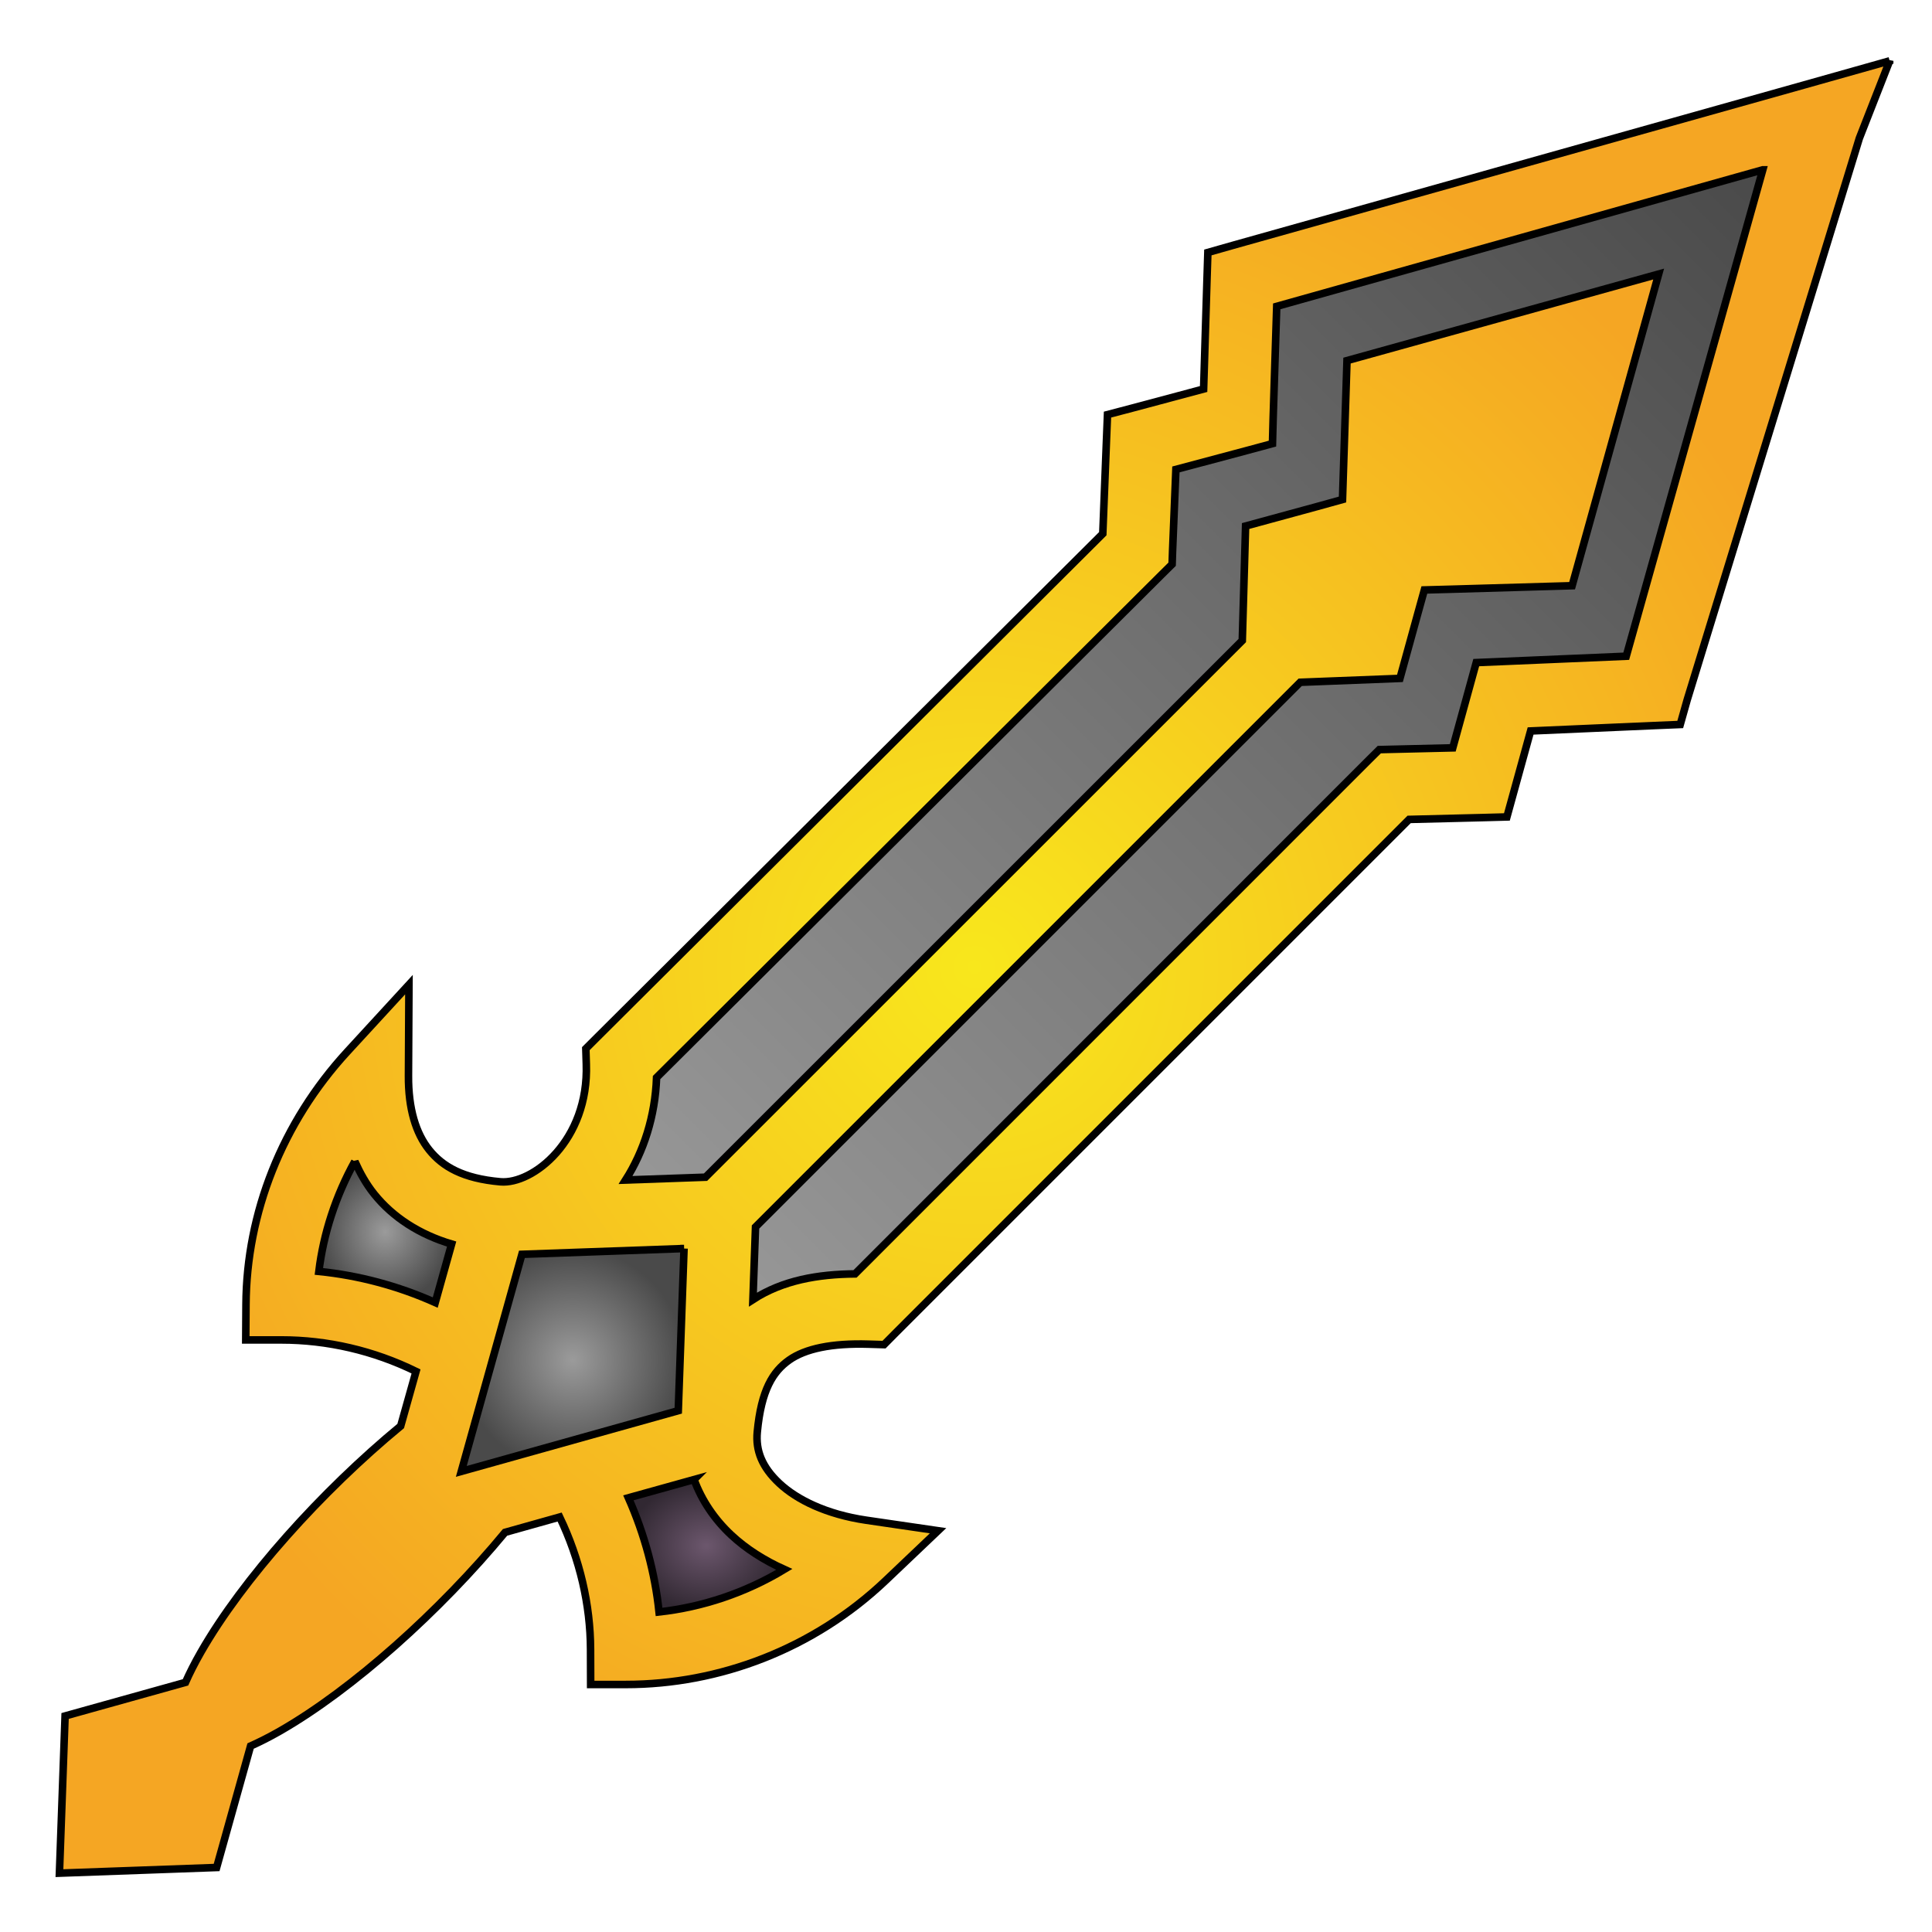 <svg xmlns="http://www.w3.org/2000/svg" viewBox="0 0 512 512" style="height: 512px; width: 512px;"><defs><linearGradient x1="0" x2="1" y1="0" y2="1" id="lorc-relic-blade-gradient-1"><stop offset="0%" stop-color="#d0021b" stop-opacity="1"></stop><stop offset="100%" stop-color="#fa95a1" stop-opacity="1"></stop></linearGradient><radialGradient id="lorc-relic-blade-gradient-2"><stop offset="0%" stop-color="#f8e71c" stop-opacity="1"></stop><stop offset="100%" stop-color="#f5a623" stop-opacity="1"></stop></radialGradient><linearGradient x1="0" x2="1" y1="1" y2="0" id="lorc-relic-blade-gradient-3"><stop offset="0%" stop-color="#9b9b9b" stop-opacity="1"></stop><stop offset="100%" stop-color="#4a4a4a" stop-opacity="1"></stop></linearGradient><radialGradient id="lorc-relic-blade-gradient-4"><stop offset="0%" stop-color="#9b9b9b" stop-opacity="1"></stop><stop offset="100%" stop-color="#4a4a4a" stop-opacity="1"></stop></radialGradient><radialGradient id="lorc-relic-blade-gradient-5"><stop offset="0%" stop-color="#9b9b9b" stop-opacity="1"></stop><stop offset="100%" stop-color="#4a4a4a" stop-opacity="1"></stop></radialGradient><radialGradient id="lorc-relic-blade-gradient-6"><stop offset="0%" stop-color="#6c576d" stop-opacity="1"></stop><stop offset="100%" stop-color="#312832" stop-opacity="1"></stop></radialGradient><radialGradient id="lorc-relic-blade-gradient-7"><stop offset="0%" stop-color="#b57204" stop-opacity="1"></stop><stop offset="100%" stop-color="#8b572a" stop-opacity="1"></stop></radialGradient><radialGradient id="lorc-relic-blade-gradient-8"><stop offset="0%" stop-color="#b57204" stop-opacity="1"></stop><stop offset="100%" stop-color="#8b572a" stop-opacity="1"></stop></radialGradient><radialGradient id="lorc-relic-blade-gradient-9"><stop offset="0%" stop-color="#b57204" stop-opacity="1"></stop><stop offset="100%" stop-color="#8b572a" stop-opacity="1"></stop></radialGradient><radialGradient id="lorc-relic-blade-gradient-10"><stop offset="0%" stop-color="#ff7b00" stop-opacity="1"></stop><stop offset="100%" stop-color="#b87333" stop-opacity="1"></stop></radialGradient><radialGradient id="lorc-relic-blade-gradient-11"><stop offset="0%" stop-color="#6c576d" stop-opacity="1"></stop><stop offset="100%" stop-color="#312832" stop-opacity="1"></stop></radialGradient><radialGradient id="lorc-relic-blade-gradient-12"><stop offset="0%" stop-color="#4a4a4a" stop-opacity="1"></stop><stop offset="100%" stop-color="#000000" stop-opacity="1"></stop></radialGradient><radialGradient id="lorc-relic-blade-gradient-13"><stop offset="0%" stop-color="#4a4a4a" stop-opacity="1"></stop><stop offset="100%" stop-color="#000000" stop-opacity="1"></stop></radialGradient><radialGradient id="lorc-relic-blade-gradient-14"><stop offset="0%" stop-color="#c9c9c9" stop-opacity="1"></stop><stop offset="100%" stop-color="#9b9b9b" stop-opacity="1"></stop></radialGradient><radialGradient id="lorc-relic-blade-gradient-15"><stop offset="0%" stop-color="#c9c9c9" stop-opacity="1"></stop><stop offset="100%" stop-color="#9b9b9b" stop-opacity="1"></stop></radialGradient><radialGradient id="lorc-relic-blade-gradient-16"><stop offset="0%" stop-color="#ff7b00" stop-opacity="1"></stop><stop offset="100%" stop-color="#b87333" stop-opacity="1"></stop></radialGradient><radialGradient id="lorc-relic-blade-gradient-17"><stop offset="0%" stop-color="#ff7b00" stop-opacity="1"></stop><stop offset="100%" stop-color="#b87333" stop-opacity="1"></stop></radialGradient><radialGradient id="lorc-relic-blade-gradient-18"><stop offset="0%" stop-color="#ff7b00" stop-opacity="1"></stop><stop offset="100%" stop-color="#b87333" stop-opacity="1"></stop></radialGradient><radialGradient id="lorc-relic-blade-gradient-19"><stop offset="0%" stop-color="#ff7b00" stop-opacity="1"></stop><stop offset="100%" stop-color="#b87333" stop-opacity="1"></stop></radialGradient><radialGradient id="lorc-relic-blade-gradient-20"><stop offset="0%" stop-color="#ffe0af" stop-opacity="1"></stop><stop offset="100%" stop-color="#e2c093" stop-opacity="1"></stop></radialGradient><radialGradient id="lorc-relic-blade-gradient-22"><stop offset="0%" stop-color="#fc88fc" stop-opacity="1"></stop><stop offset="100%" stop-color="#bd10e0" stop-opacity="1"></stop></radialGradient><radialGradient id="lorc-relic-blade-gradient-25"><stop offset="0%" stop-color="#9b9b9b" stop-opacity="1"></stop><stop offset="100%" stop-color="#4a4a4a" stop-opacity="1"></stop></radialGradient><radialGradient id="lorc-relic-blade-gradient-26"><stop offset="0%" stop-color="#9b9b9b" stop-opacity="1"></stop><stop offset="100%" stop-color="#4a4a4a" stop-opacity="1"></stop></radialGradient><radialGradient id="lorc-relic-blade-gradient-27"><stop offset="0%" stop-color="#9b9b9b" stop-opacity="1"></stop><stop offset="100%" stop-color="#4a4a4a" stop-opacity="1"></stop></radialGradient><radialGradient id="lorc-relic-blade-gradient-28"><stop offset="0%" stop-color="#9b9b9b" stop-opacity="1"></stop><stop offset="100%" stop-color="#4a4a4a" stop-opacity="1"></stop></radialGradient><radialGradient id="lorc-relic-blade-gradient-29"><stop offset="0%" stop-color="#9b9b9b" stop-opacity="1"></stop><stop offset="100%" stop-color="#4a4a4a" stop-opacity="1"></stop></radialGradient><radialGradient id="lorc-relic-blade-gradient-30"><stop offset="0%" stop-color="#9b9b9b" stop-opacity="1"></stop><stop offset="100%" stop-color="#4a4a4a" stop-opacity="1"></stop></radialGradient><radialGradient id="lorc-relic-blade-gradient-31"><stop offset="0%" stop-color="#9b9b9b" stop-opacity="1"></stop><stop offset="100%" stop-color="#4a4a4a" stop-opacity="1"></stop></radialGradient><radialGradient id="lorc-relic-blade-gradient-32"><stop offset="0%" stop-color="#9b9b9b" stop-opacity="1"></stop><stop offset="100%" stop-color="#4a4a4a" stop-opacity="1"></stop></radialGradient><radialGradient id="lorc-relic-blade-gradient-33"><stop offset="0%" stop-color="#9b9b9b" stop-opacity="1"></stop><stop offset="100%" stop-color="#4a4a4a" stop-opacity="1"></stop></radialGradient><radialGradient id="lorc-relic-blade-gradient-34"><stop offset="0%" stop-color="#9b9b9b" stop-opacity="1"></stop><stop offset="100%" stop-color="#4a4a4a" stop-opacity="1"></stop></radialGradient><radialGradient id="lorc-relic-blade-gradient-35"><stop offset="0%" stop-color="#9b9b9b" stop-opacity="1"></stop><stop offset="100%" stop-color="#4a4a4a" stop-opacity="1"></stop></radialGradient><radialGradient id="lorc-relic-blade-gradient-36"><stop offset="0%" stop-color="#9b9b9b" stop-opacity="1"></stop><stop offset="100%" stop-color="#4a4a4a" stop-opacity="1"></stop></radialGradient><radialGradient id="lorc-relic-blade-gradient-37"><stop offset="0%" stop-color="#9b9b9b" stop-opacity="1"></stop><stop offset="100%" stop-color="#4a4a4a" stop-opacity="1"></stop></radialGradient></defs><g class="" transform="translate(1,0)" style=""><g><path d="M499.78 16.125L477.157 22.5L325.687 65.03L319.095 66.906L318.875 73.75L317.97 103.094L299.156 108.124L292.5 109.874L292.22 116.781L291.25 141.438L157.125 275.032L154.25 277.908L154.375 281.971C155.085 302.369 140.087 313.928 131.625 313.188C121.652 312.316 116.295 309.151 112.75 304.751C109.206 300.351 107.204 293.821 107.25 285.095L107.375 260.939L91.031 278.719C73.704 297.562 64.334 321.543 64.188 345.689L64.126 355.095L73.532 355.095C85.746 355.098 97.992 357.91 109.252 363.439L105.189 377.907C84.264 395.17 63.334 418.447 52.221 437.877C50.585 440.734 49.244 443.391 48.157 445.845L16.25 454.75L14.75 496.406L56.406 494.906L65.406 462.719C67.789 461.649 70.366 460.359 73.126 458.779C92.464 447.717 115.606 426.922 132.844 406.093L147.314 402.03C152.659 413.177 155.457 425.254 155.5 437.094L155.53 446.406L164.844 446.406C189.564 446.413 214.566 437.04 233.688 418.876L247.594 405.656L228.594 402.876C218.018 401.32 210.22 397.464 205.564 393.126C200.904 388.786 199.229 384.382 199.688 379.5C200.742 368.296 203.862 363.456 208.125 360.437C212.388 357.419 219.392 355.917 229.219 356.219L233.279 356.343L236.124 353.468L372.437 217.154L391.405 216.684L398.343 216.498L400.187 209.81L404.624 193.717L437.53 192.277L444.28 191.997L446.125 185.467L491.75 36.624L499.78 16.124Z" class="" fill="url(#lorc-relic-blade-gradient-2)" stroke="#000000" stroke-opacity="1" stroke-width="2"></path><path d="M466.157 45L429.97 173.906L397 175.312L390.22 175.594L388.406 182.188L384 198.188L368.25 198.563L364.53 198.656L361.875 201.281L225.595 337.595C215.783 337.695 206.453 339.263 198.531 344.407L199.221 325.157L343.564 180.813L370.001 179.783L374.625 163L376.469 156.344L383.374 156.156L415.624 155.219L438.562 72.624L355.968 95.562L355 125.5L354.78 132.375L348.125 134.219L329.095 139.405L328.219 169.749L185.969 311.969L164.779 312.719C169.582 305.174 172.622 295.859 172.999 285.561L306.999 152.124L309.624 149.53L309.749 145.875L310.624 124.405L329.499 119.375L336.219 117.562L336.405 110.625L337.343 81.187L466.156 45Z" class="" fill="url(#lorc-relic-blade-gradient-3)" stroke="#000000" stroke-opacity="1" stroke-width="2"></path><path d="M93.03 307.78C94.41 310.856 96.034 313.795 98.187 316.47C103.153 322.633 110.167 327.154 118.687 329.687L114.344 345.187C104.487 340.771 94.057 338.007 83.5 336.937C84.73 326.893 87.948 316.98 93.03 307.781Z" class="selected" fill="url(#lorc-relic-blade-gradient-4)" stroke="#000000" stroke-opacity="1" stroke-width="2"></path><path d="M180.28 330.875L178.75 373.845L121.25 389.937L137.313 332.407L180.281 330.875Z" class="" fill="url(#lorc-relic-blade-gradient-5)" stroke="#000000" stroke-opacity="1" stroke-width="2"></path><path d="M182.937 392.095C184.943 397.611 188.367 402.671 192.812 406.812C196.746 410.477 201.496 413.497 206.844 415.906C196.566 422.11 185.174 425.904 173.656 427.186C172.57 416.858 169.816 406.632 165.531 396.938L182.938 392.094Z" class="" fill="url(#lorc-relic-blade-gradient-6)" stroke="#000000" stroke-opacity="1" stroke-width="2"></path></g></g></svg>